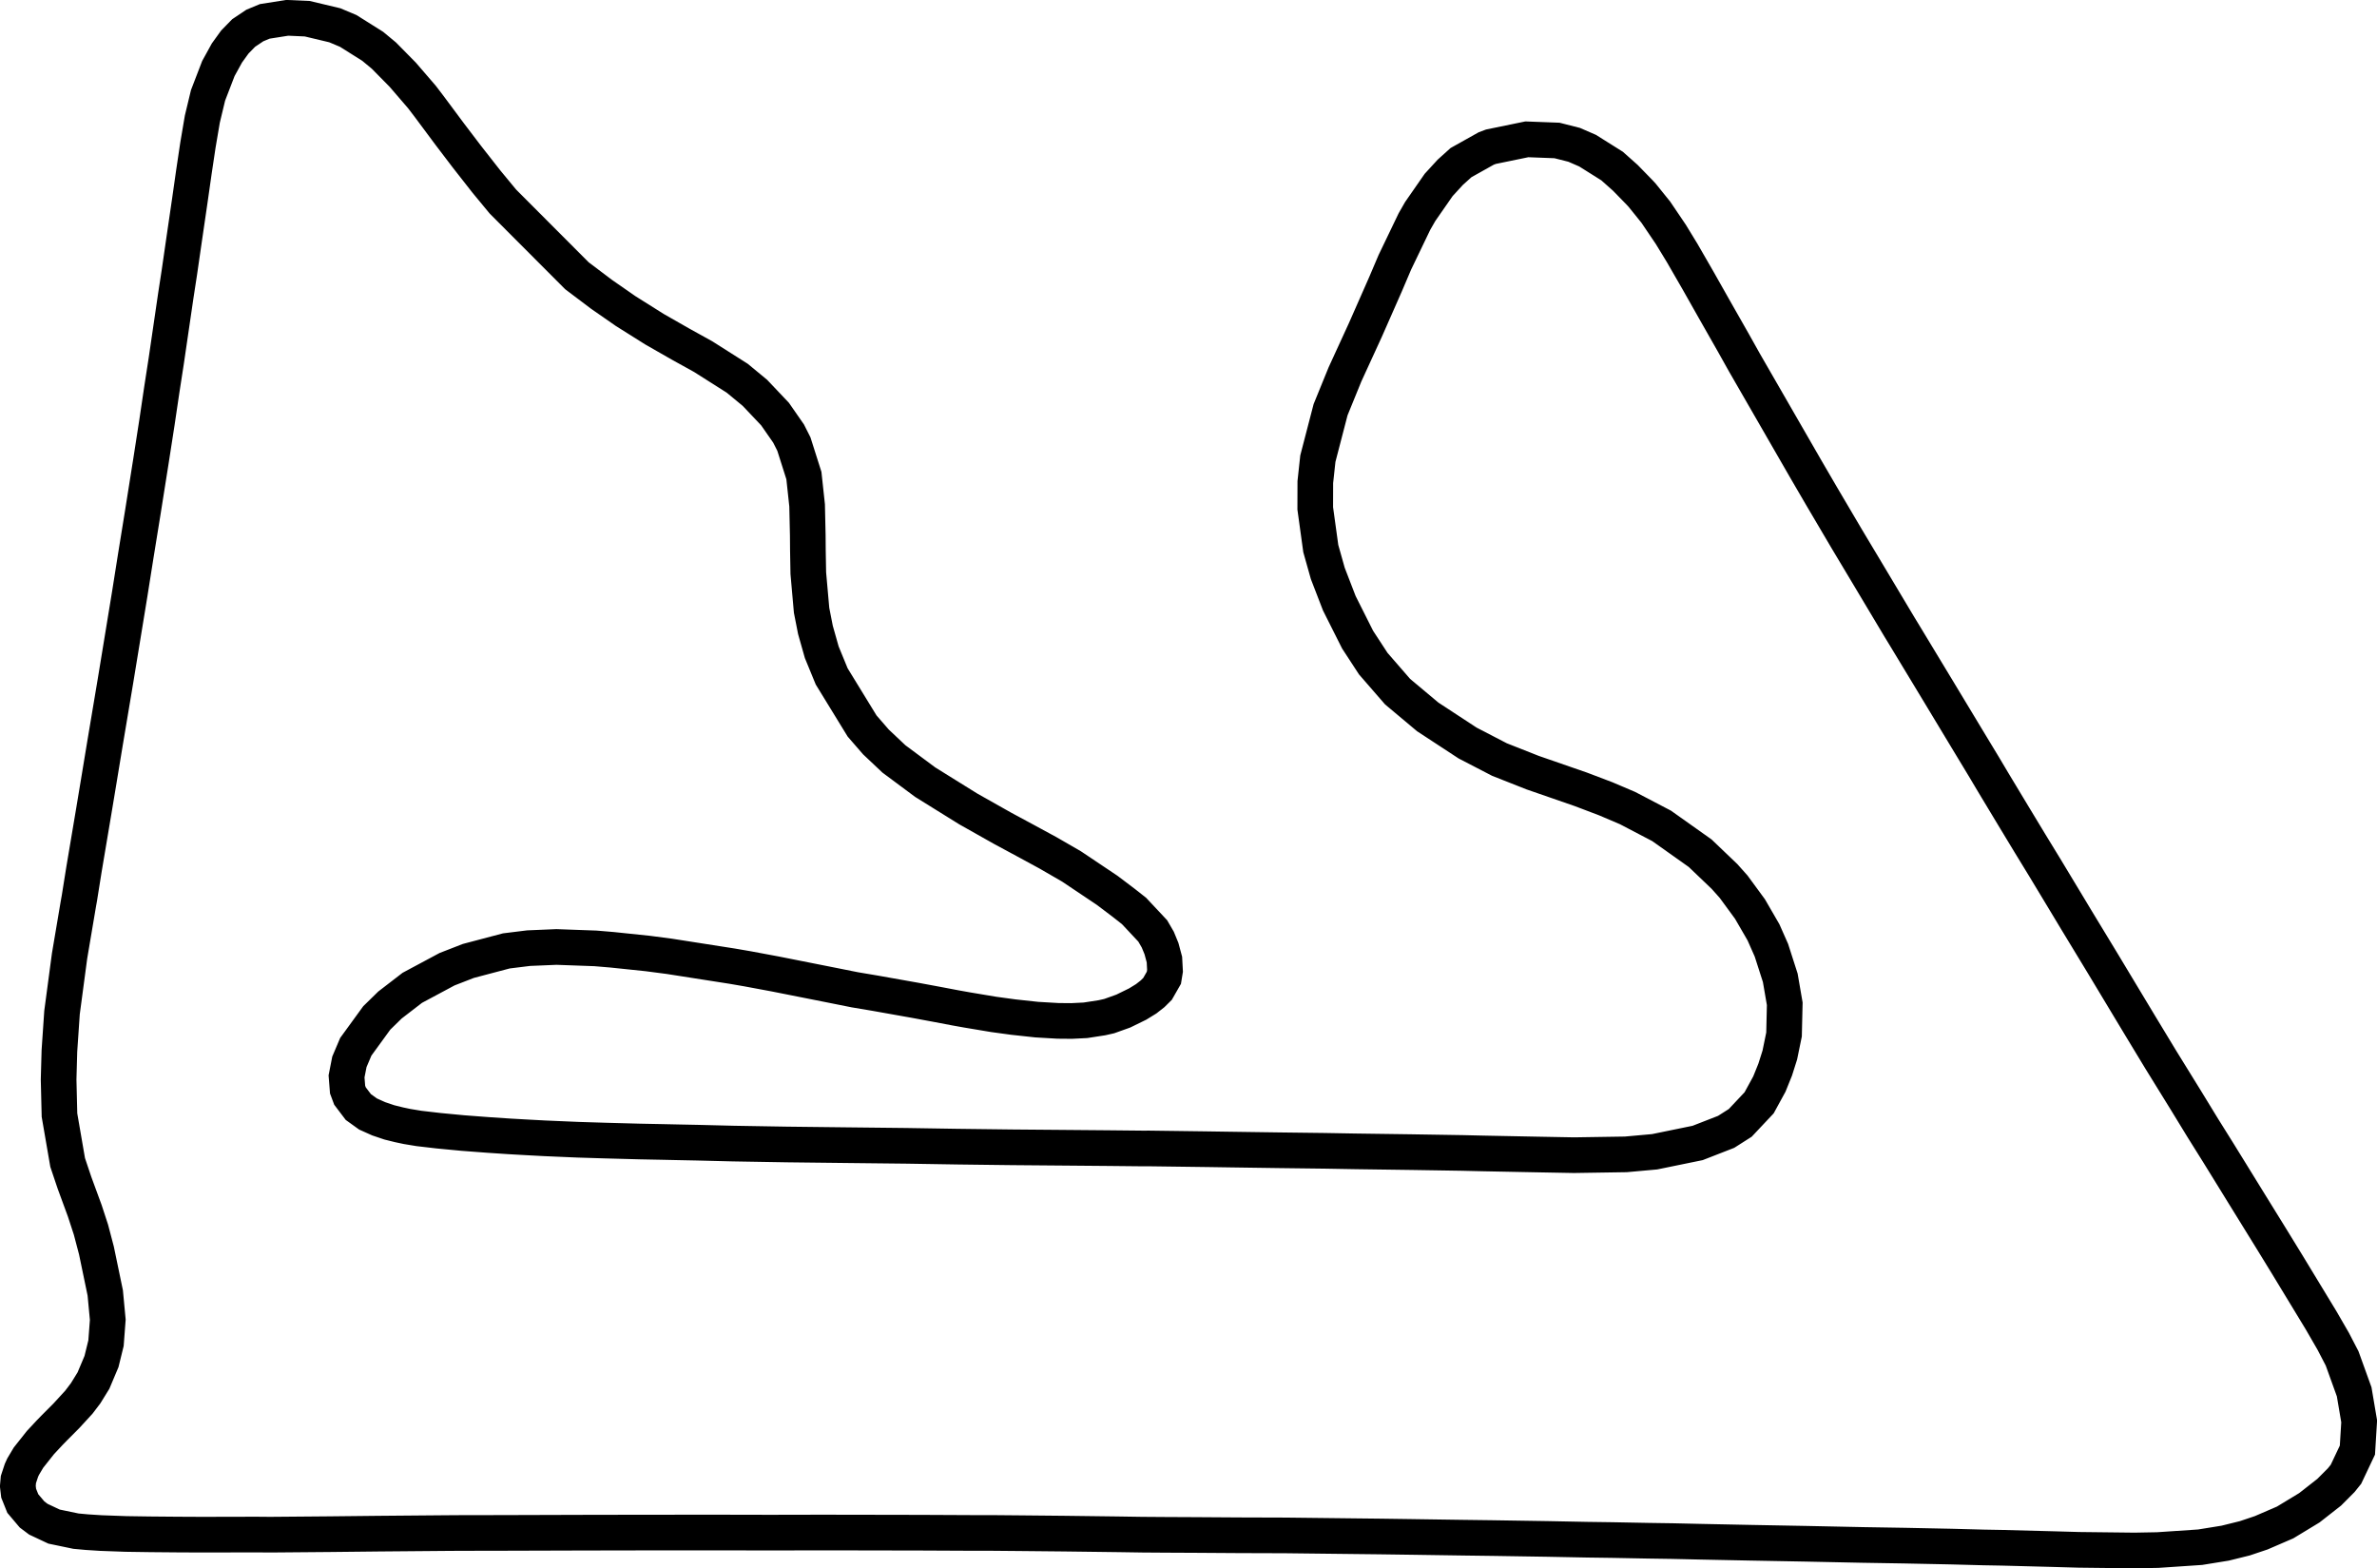 <svg xmlns="http://www.w3.org/2000/svg" width="1000.00" height="659.73" viewBox="0 0 1000.00 659.73">
  <path d="M 593.98 646.53 L 580.40 646.34 L 569.50 646.22 L 540.69 645.89 L 521.21 645.83 L 503.07 645.71 L 490.41 645.65 L 480.51 645.58 L 470.68 645.43 L 447.87 645.14 L 429.30 644.96 L 417.90 644.86 L 410.74 644.86 L 387.68 644.75 L 371.87 644.72 L 355.97 644.69 L 344.41 644.68 L 324.02 644.72 L 303.71 644.68 L 272.58 644.69 L 244.87 644.74 L 211.17 644.84 L 193.53 644.87 L 187.62 644.91 L 159.25 645.15 L 138.70 645.37 L 113.66 645.58 L 107.83 645.53 L 84.95 645.58 L 74.62 645.53 L 63.14 645.43 L 52.98 645.28 L 42.48 644.90 L 36.56 644.52 L 31.96 644.10 L 22.74 642.18 L 16.14 639.08 L 13.49 637.09 L 9.59 632.48 L 7.85 628.13 L 7.50 625.15 L 7.74 622.39 L 9.02 618.52 L 9.71 617.00 L 11.99 613.17 L 17.01 606.84 L 20.86 602.71 L 22.87 600.64 L 27.86 595.64 L 33.15 589.88 L 36.01 586.12 L 39.32 580.76 L 42.70 572.74 L 44.60 565.01 L 45.34 555.17 L 44.28 543.89 L 40.57 526.04 L 38.27 517.30 L 35.66 509.32 L 31.34 497.57 L 28.46 489.01 L 25.02 469.08 L 24.66 454.11 L 24.99 442.11 L 26.09 425.93 L 29.26 402.18 L 32.98 380.16 L 33.40 377.82 L 35.31 365.85 L 39.38 341.66 L 41.44 329.27 L 44.12 313.03 L 48.60 286.33 L 50.73 273.35 L 54.57 249.91 L 57.09 234.01 L 60.10 215.43 L 62.01 203.38 L 63.51 193.93 L 66.03 177.69 L 68.05 164.06 L 69.95 151.76 L 73.98 124.23 L 75.47 114.53 L 77.48 100.64 L 79.90 84.08 L 81.57 72.37 L 83.26 61.08 L 85.12 50.11 L 87.52 40.12 L 91.87 28.82 L 95.47 22.28 L 98.80 17.67 L 102.50 13.88 L 107.22 10.72 L 111.40 8.99 L 120.84 7.50 L 129.26 7.87 L 140.84 10.63 L 146.50 13.01 L 156.79 19.48 L 161.51 23.39 L 169.44 31.44 L 177.51 40.81 L 180.48 44.70 L 189.29 56.54 L 196.45 65.95 L 204.64 76.40 L 211.59 84.81 L 242.72 116.01 L 253.06 123.81 L 263.21 130.86 L 275.38 138.51 L 286.50 144.86 L 295.84 150.03 L 310.14 159.10 L 317.59 165.25 L 326.06 174.19 L 331.76 182.39 L 333.99 186.81 L 338.20 200.06 L 339.55 212.58 L 339.83 225.22 L 339.88 231.55 L 340.05 241.11 L 341.43 256.71 L 343.05 264.97 L 345.71 274.37 L 349.89 284.54 L 362.68 305.40 L 368.50 312.11 L 376.07 319.25 L 389.23 329.03 L 407.35 340.29 L 421.95 348.52 L 431.53 353.68 L 441.03 358.84 L 450.80 364.49 L 465.80 374.54 L 472.64 379.71 L 477.09 383.21 L 484.95 391.60 L 487.08 395.27 L 488.63 399.04 L 489.87 403.66 L 490.12 408.39 L 489.64 411.32 L 486.97 415.99 L 484.88 418.06 L 482.21 420.15 L 478.62 422.36 L 472.57 425.32 L 466.65 427.44 L 463.59 428.13 L 456.64 429.20 L 450.82 429.49 L 445.08 429.44 L 436.16 428.92 L 426.30 427.85 L 418.02 426.72 L 406.89 424.86 L 401.86 423.96 L 394.82 422.62 L 385.02 420.80 L 368.19 417.81 L 359.57 416.36 L 349.68 414.38 L 326.13 409.71 L 314.49 407.54 L 308.04 406.43 L 281.51 402.28 L 272.48 401.10 L 257.53 399.54 L 250.52 398.95 L 234.10 398.36 L 222.39 398.85 L 213.02 400.01 L 197.03 404.23 L 188.08 407.71 L 173.45 415.54 L 164.05 422.78 L 158.50 428.21 L 149.68 440.34 L 146.99 446.67 L 145.79 452.79 L 146.23 458.35 L 147.24 461.06 L 150.74 465.68 L 154.83 468.62 L 159.31 470.63 L 163.78 472.14 L 167.89 473.16 L 171.24 473.87 L 176.27 474.70 L 184.54 475.66 L 194.73 476.63 L 205.32 477.43 L 214.33 478.03 L 221.59 478.44 L 229.09 478.84 L 243.09 479.44 L 254.43 479.79 L 269.25 480.19 L 278.41 480.37 L 285.74 480.53 L 293.24 480.68 L 308.48 481.06 L 331.05 481.44 L 356.03 481.73 L 381.50 482.01 L 402.74 482.35 L 425.63 482.63 L 445.03 482.79 L 466.09 482.97 L 480.74 483.12 L 483.41 483.11 L 507.64 483.43 L 517.63 483.58 L 538.03 483.87 L 557.43 484.11 L 570.00 484.33 L 593.90 484.66 L 615.13 485.00 L 623.71 485.20 L 646.53 485.65 L 662.19 485.94 L 683.98 485.60 L 696.09 484.51 L 714.19 480.80 L 726.18 476.13 L 732.12 472.35 L 740.06 463.91 L 744.37 456.02 L 746.82 449.95 L 748.77 443.80 L 750.54 435.17 L 750.84 422.26 L 748.96 411.34 L 745.23 399.73 L 741.89 392.19 L 736.22 382.40 L 729.32 372.99 L 725.50 368.71 L 715.26 358.92 L 699.04 347.42 L 684.72 339.93 L 675.51 336.01 L 665.05 332.04 L 644.75 325.01 L 630.82 319.51 L 617.43 312.57 L 600.65 301.58 L 587.97 290.96 L 577.73 279.17 L 571.14 269.08 L 563.45 253.78 L 558.60 241.22 L 555.65 230.75 L 553.32 213.86 L 553.35 202.79 L 554.42 192.93 L 559.77 172.35 L 565.83 157.49 L 574.41 138.80 L 582.90 119.53 L 586.82 110.32 L 595.04 93.22 L 597.47 88.98 L 605.24 77.80 L 610.13 72.47 L 614.65 68.40 L 625.26 62.46 L 627.23 61.72 L 642.35 58.61 L 655.02 59.09 L 662.24 60.92 L 667.90 63.38 L 678.20 69.85 L 683.78 74.81 L 689.82 81.01 L 690.86 82.14 L 696.60 89.26 L 702.92 98.61 L 707.69 106.43 L 714.42 118.10 L 721.25 130.18 L 729.23 144.21 L 733.85 152.46 L 759.89 197.65 L 766.36 208.75 L 776.88 226.60 L 785.28 240.63 L 791.56 251.14 L 799.16 263.86 L 801.10 267.04 L 816.03 291.73 L 827.24 310.32 L 834.58 322.46 L 838.56 329.15 L 847.30 343.66 L 854.10 354.90 L 860.28 365.01 L 870.70 382.29 L 873.44 386.85 L 884.57 405.19 L 895.70 423.69 L 900.56 431.76 L 908.95 445.62 L 919.62 462.89 L 926.69 474.46 L 933.21 484.88 L 938.24 493.03 L 943.97 502.32 L 955.70 521.30 L 962.15 531.81 L 976.45 555.36 L 981.59 564.25 L 985.33 571.45 L 990.40 585.50 L 992.50 597.91 L 991.76 610.00 L 986.95 620.16 L 984.96 622.64 L 979.89 627.73 L 971.55 634.26 L 961.36 640.44 L 951.28 644.79 L 944.37 647.11 L 936.12 649.15 L 925.61 650.85 L 907.75 652.05 L 897.94 652.23 L 874.63 651.96 L 864.05 651.66 L 842.31 651.09 L 834.48 650.95 L 820.90 650.59 L 801.33 650.19 L 783.59 649.90 L 771.60 649.65 L 759.61 649.40 L 736.29 648.97 L 715.14 648.54 L 703.56 648.28 L 693.48 648.13 L 678.16 647.84 L 667.84 647.70 L 650.93 647.37 L 627.95 647.01 L 615.71 646.85 Z" fill="none" stroke="black" stroke-width="15"/>
</svg>
